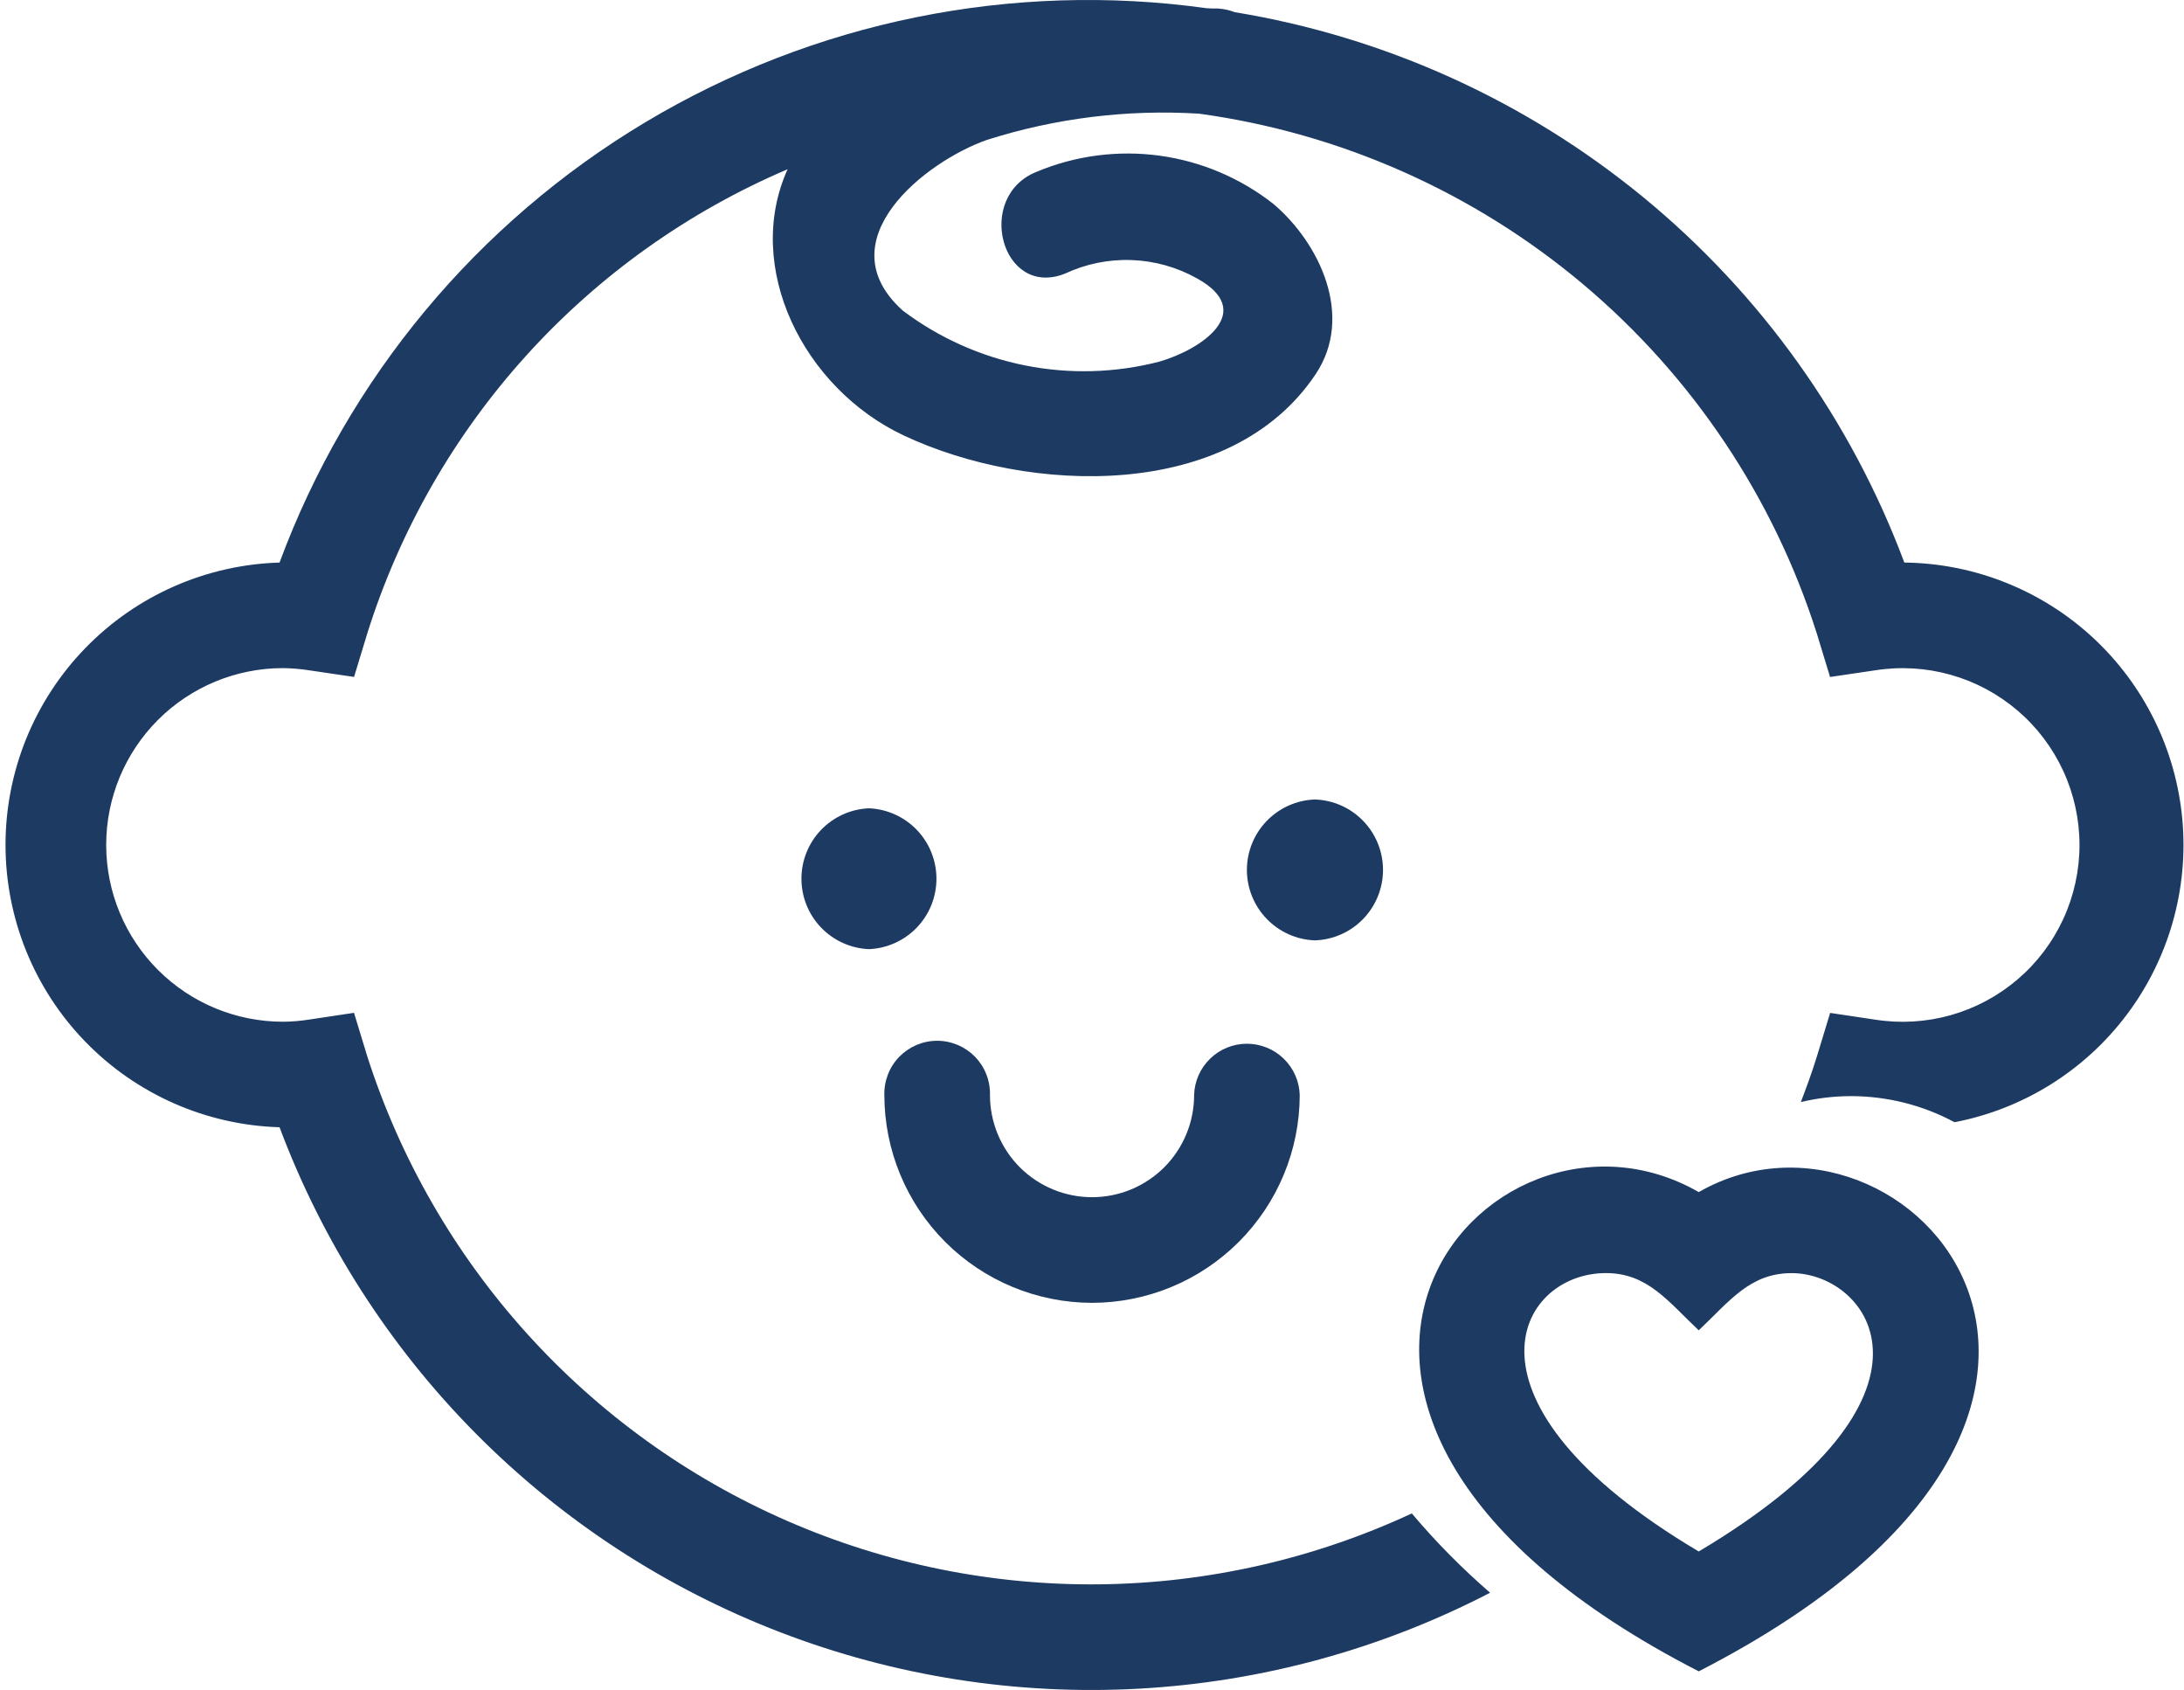 <svg width="53" height="41" viewBox="0 0 53 41" fill="none" xmlns="http://www.w3.org/2000/svg">
<path d="M46.213 13.648C44.919 10.189 42.735 7.133 39.882 4.788C37.029 2.444 33.607 0.894 29.963 0.295C29.835 0.246 29.7 0.216 29.563 0.207C29.471 0.207 29.371 0.207 29.278 0.199C24.557 -0.457 19.754 0.518 15.664 2.964C11.573 5.41 8.44 9.179 6.784 13.648C5.002 13.701 3.311 14.445 2.07 15.724C0.828 17.003 0.134 18.716 0.134 20.498C0.134 22.28 0.828 23.993 2.07 25.272C3.311 26.55 5.002 27.295 6.784 27.348C7.828 30.133 9.451 32.665 11.545 34.777C13.639 36.889 16.157 38.532 18.933 39.599C21.71 40.667 24.68 41.133 27.65 40.968C30.62 40.803 33.52 40.01 36.161 38.641C35.479 38.05 34.843 37.407 34.261 36.717C31.889 37.82 29.308 38.407 26.692 38.437C24.076 38.467 21.483 37.94 19.086 36.891C16.688 35.843 14.542 34.296 12.788 32.354C11.034 30.413 9.713 28.12 8.913 25.629L8.591 24.572L7.499 24.736C7.29 24.769 7.079 24.787 6.867 24.788C5.729 24.788 4.638 24.336 3.834 23.532C3.029 22.727 2.577 21.636 2.577 20.498C2.577 19.361 3.029 18.27 3.834 17.465C4.638 16.661 5.729 16.209 6.867 16.209C7.079 16.212 7.291 16.229 7.501 16.262L8.592 16.423L8.913 15.367C9.699 12.865 11.018 10.562 12.778 8.618C14.539 6.674 16.7 5.135 19.113 4.106C18.038 6.486 19.497 9.419 21.93 10.564C24.961 11.991 29.865 12.175 31.93 9.074C32.862 7.674 32.03 5.908 30.908 4.952C30.107 4.321 29.152 3.915 28.141 3.777C27.131 3.639 26.102 3.773 25.161 4.166C23.643 4.766 24.304 7.248 25.843 6.639C26.347 6.403 26.9 6.289 27.456 6.309C28.013 6.328 28.557 6.48 29.043 6.751C30.51 7.558 29.158 8.479 28.133 8.774C27.069 9.049 25.956 9.081 24.878 8.866C23.8 8.651 22.784 8.196 21.907 7.534C20.021 5.841 22.45 3.918 23.954 3.393C25.616 2.865 27.361 2.65 29.101 2.758C32.535 3.23 35.765 4.665 38.418 6.896C41.07 9.128 43.037 12.065 44.089 15.368L44.411 16.424L45.502 16.263C46.114 16.166 46.741 16.203 47.338 16.371C47.935 16.539 48.488 16.835 48.96 17.238C49.432 17.64 49.81 18.14 50.07 18.704C50.33 19.267 50.464 19.88 50.464 20.5C50.464 21.12 50.33 21.733 50.07 22.296C49.81 22.86 49.432 23.36 48.96 23.762C48.488 24.165 47.935 24.461 47.338 24.629C46.741 24.797 46.114 24.834 45.502 24.737L44.413 24.574L44.091 25.631C43.976 26.006 43.841 26.373 43.702 26.737C44.098 26.642 44.503 26.594 44.91 26.593C45.79 26.592 46.657 26.809 47.432 27.226C49.099 26.905 50.588 25.976 51.609 24.62C52.63 23.264 53.112 21.577 52.96 19.886C52.808 18.195 52.034 16.621 50.788 15.468C49.541 14.316 47.911 13.667 46.213 13.648Z" fill="#1D3A62"/>
<path d="M21.087 19.61C20.646 19.628 20.23 19.817 19.924 20.135C19.619 20.453 19.449 20.877 19.449 21.319C19.449 21.76 19.619 22.184 19.924 22.502C20.23 22.82 20.646 23.009 21.087 23.027C21.528 23.009 21.944 22.82 22.25 22.502C22.555 22.184 22.725 21.76 22.725 21.319C22.725 20.877 22.555 20.453 22.25 20.135C21.944 19.817 21.528 19.628 21.087 19.61Z" fill="#1D3A62"/>
<path d="M31.911 19.396C31.468 19.411 31.048 19.598 30.74 19.917C30.432 20.235 30.259 20.662 30.259 21.105C30.259 21.548 30.432 21.974 30.74 22.293C31.048 22.612 31.468 22.799 31.911 22.814C32.354 22.799 32.774 22.612 33.082 22.293C33.39 21.974 33.562 21.548 33.562 21.105C33.562 20.662 33.39 20.235 33.082 19.917C32.774 19.598 32.354 19.411 31.911 19.396Z" fill="#1D3A62"/>
<path d="M26.5 31.608C27.836 31.606 29.117 31.075 30.062 30.13C31.007 29.185 31.539 27.904 31.541 26.568C31.532 26.234 31.392 25.917 31.153 25.685C30.914 25.452 30.593 25.322 30.259 25.322C29.926 25.322 29.605 25.452 29.366 25.685C29.126 25.917 28.987 26.234 28.978 26.568C28.978 27.225 28.717 27.855 28.253 28.32C27.788 28.784 27.158 29.045 26.501 29.045C25.844 29.045 25.214 28.784 24.749 28.32C24.285 27.855 24.024 27.225 24.024 26.568C24.029 26.397 23.999 26.226 23.937 26.067C23.875 25.907 23.781 25.761 23.662 25.638C23.542 25.516 23.399 25.418 23.241 25.351C23.083 25.285 22.914 25.25 22.742 25.25C22.571 25.25 22.401 25.285 22.244 25.351C22.086 25.418 21.943 25.516 21.823 25.638C21.704 25.761 21.61 25.907 21.548 26.067C21.486 26.226 21.456 26.397 21.461 26.568C21.462 27.904 21.994 29.185 22.938 30.13C23.883 31.075 25.164 31.606 26.5 31.608Z" fill="#1D3A62"/>
<path d="M41.224 28.921C36.055 25.956 28.971 34.264 41.224 40.548C53.605 34.197 46.234 26.049 41.224 28.921ZM41.224 37.64C35.104 34.01 36.818 30.886 38.971 30.886C39.978 30.886 40.471 31.564 41.224 32.275C41.972 31.566 42.47 30.887 43.477 30.887C45.373 30.886 47.595 33.851 41.224 37.64Z" fill="#1D3A62"/>
</svg>
